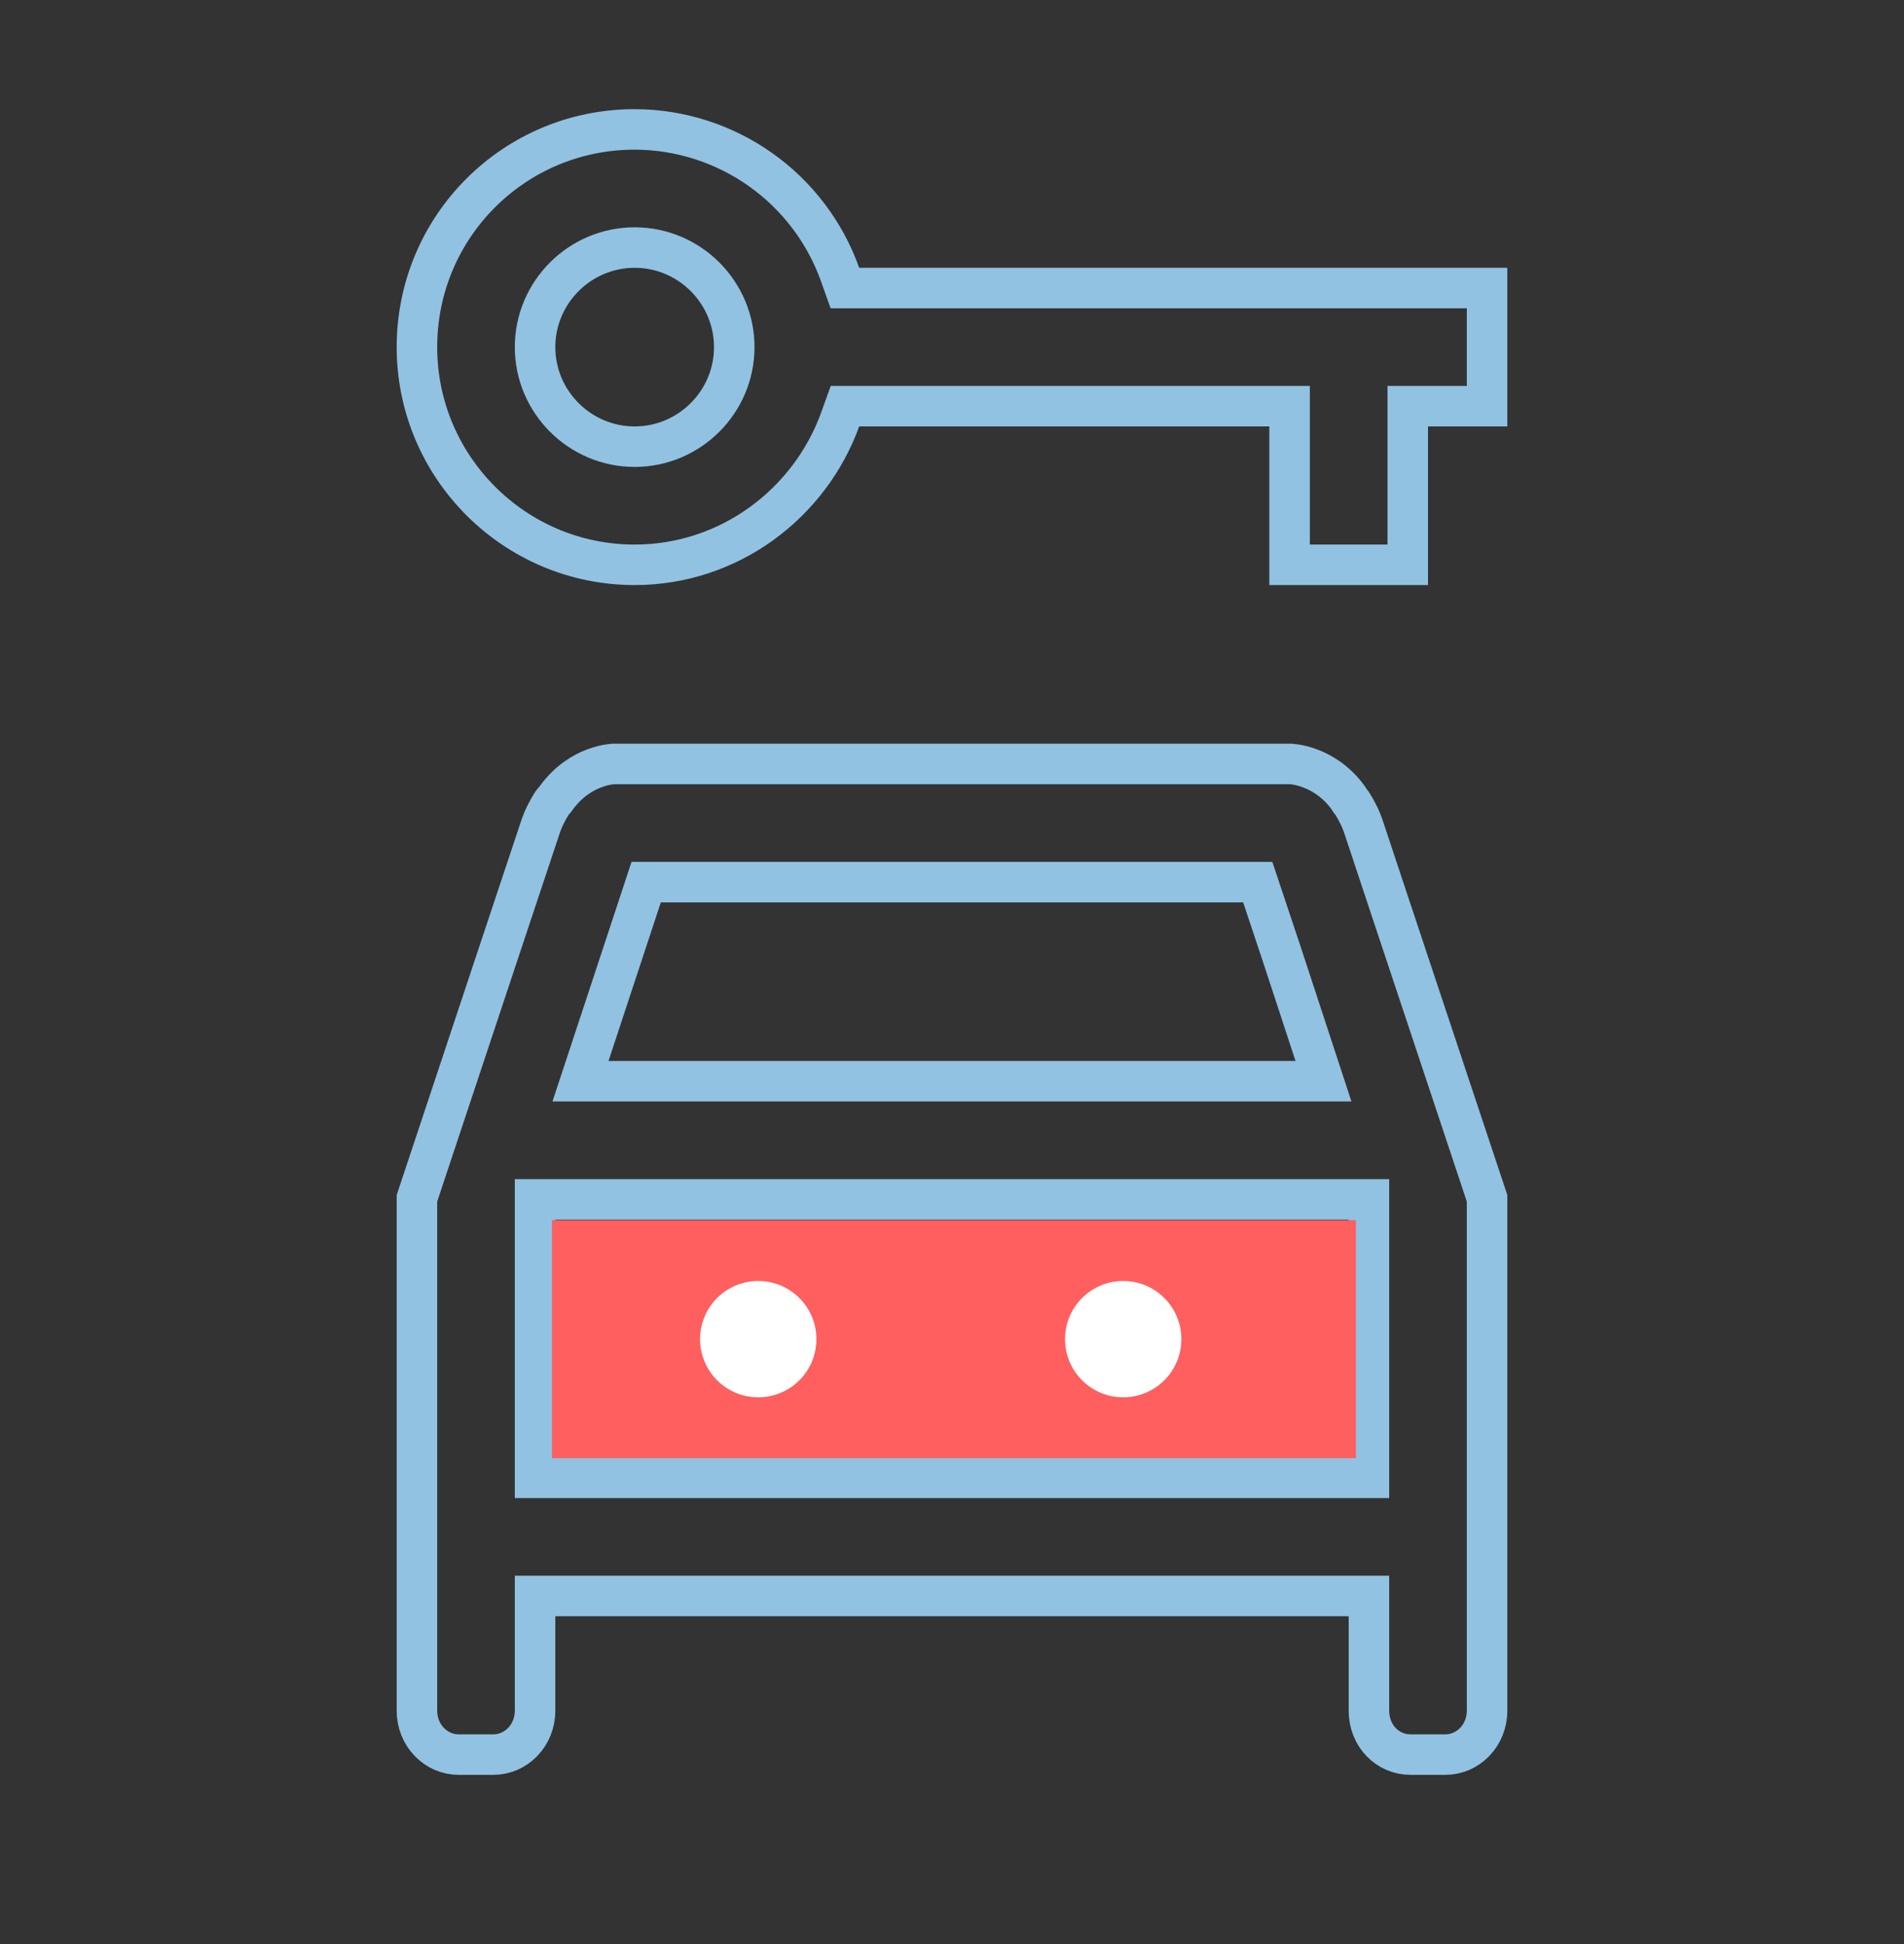 <svg width="47" height="48" viewBox="0 0 47 48" fill="none" xmlns="http://www.w3.org/2000/svg">
<rect x="0" y="0" width="47" height="48" fill="#333333" stroke="none"/>
<path d="M15.114 18.863C15.12 18.862 15.125 18.862 15.129 18.862H31.872C31.875 18.862 31.88 18.862 31.887 18.863C31.906 18.864 31.938 18.868 31.979 18.875C32.063 18.888 32.187 18.915 32.33 18.968C32.612 19.072 32.971 19.277 33.273 19.686C33.274 19.687 33.275 19.688 33.276 19.69C33.279 19.695 33.283 19.701 33.287 19.708L33.289 19.711C33.296 19.722 33.306 19.738 33.316 19.753C33.333 19.778 33.354 19.808 33.381 19.84C33.495 20.022 33.6 20.226 33.676 20.469L33.676 20.469L33.679 20.478C33.826 20.919 34.041 21.568 34.325 22.423C34.457 22.82 34.604 23.262 34.766 23.748C35.27 25.264 35.917 27.212 36.708 29.586V42.234C36.708 42.856 36.23 43.32 35.681 43.32H34.819C34.254 43.32 33.792 42.86 33.792 42.234V39.904V39.404H33.292H13.708H13.208V39.904V42.234C13.208 42.856 12.73 43.32 12.181 43.32H11.319C10.77 43.32 10.292 42.856 10.292 42.234V29.586C11.883 24.793 12.893 21.764 13.321 20.478L13.321 20.478L13.324 20.469C13.4 20.226 13.505 20.023 13.619 19.84C13.64 19.815 13.656 19.793 13.665 19.781L13.668 19.778C13.672 19.773 13.674 19.769 13.676 19.767L13.699 19.744L13.723 19.711C14.027 19.287 14.389 19.076 14.673 18.969C14.816 18.916 14.938 18.888 15.022 18.875C15.063 18.868 15.095 18.864 15.114 18.863ZM16.313 21.779H15.951L15.838 22.122L14.546 26.038L14.329 26.695H15.02H31.98H32.67L32.455 26.039L31.613 23.474L31.612 23.472L31.161 22.12L31.047 21.779H30.687H16.313ZM33.292 36.487H33.792V35.987V30.112V29.612H33.292H13.708H13.208V30.112V35.987V36.487H13.708H33.292ZM20.738 6.78L20.856 7.112H21.209H36.708V10.028H35.25H34.75V10.528V13.945H31.833V10.528V10.028H31.333H21.209H20.858L20.739 10.358C19.984 12.442 17.992 13.945 15.667 13.945C12.693 13.945 10.292 11.526 10.292 8.57C10.292 5.596 12.692 3.195 15.666 3.195C16.778 3.197 17.861 3.543 18.769 4.184C19.677 4.826 20.365 5.732 20.738 6.78ZM13.208 8.57C13.208 9.923 14.313 11.028 15.667 11.028C17.02 11.028 18.125 9.923 18.125 8.57C18.125 7.217 17.02 6.112 15.667 6.112C14.313 6.112 13.208 7.217 13.208 8.57Z" stroke="#91C2E2"/>
<rect x="13.626" y="30.126" width="19.844" height="5.875" fill="#FF5F5F"/>
<ellipse cx="18.717" cy="33.063" rx="1.436" ry="1.436" fill="white"/>
<ellipse cx="27.726" cy="33.063" rx="1.436" ry="1.436" fill="white"/>
</svg>

